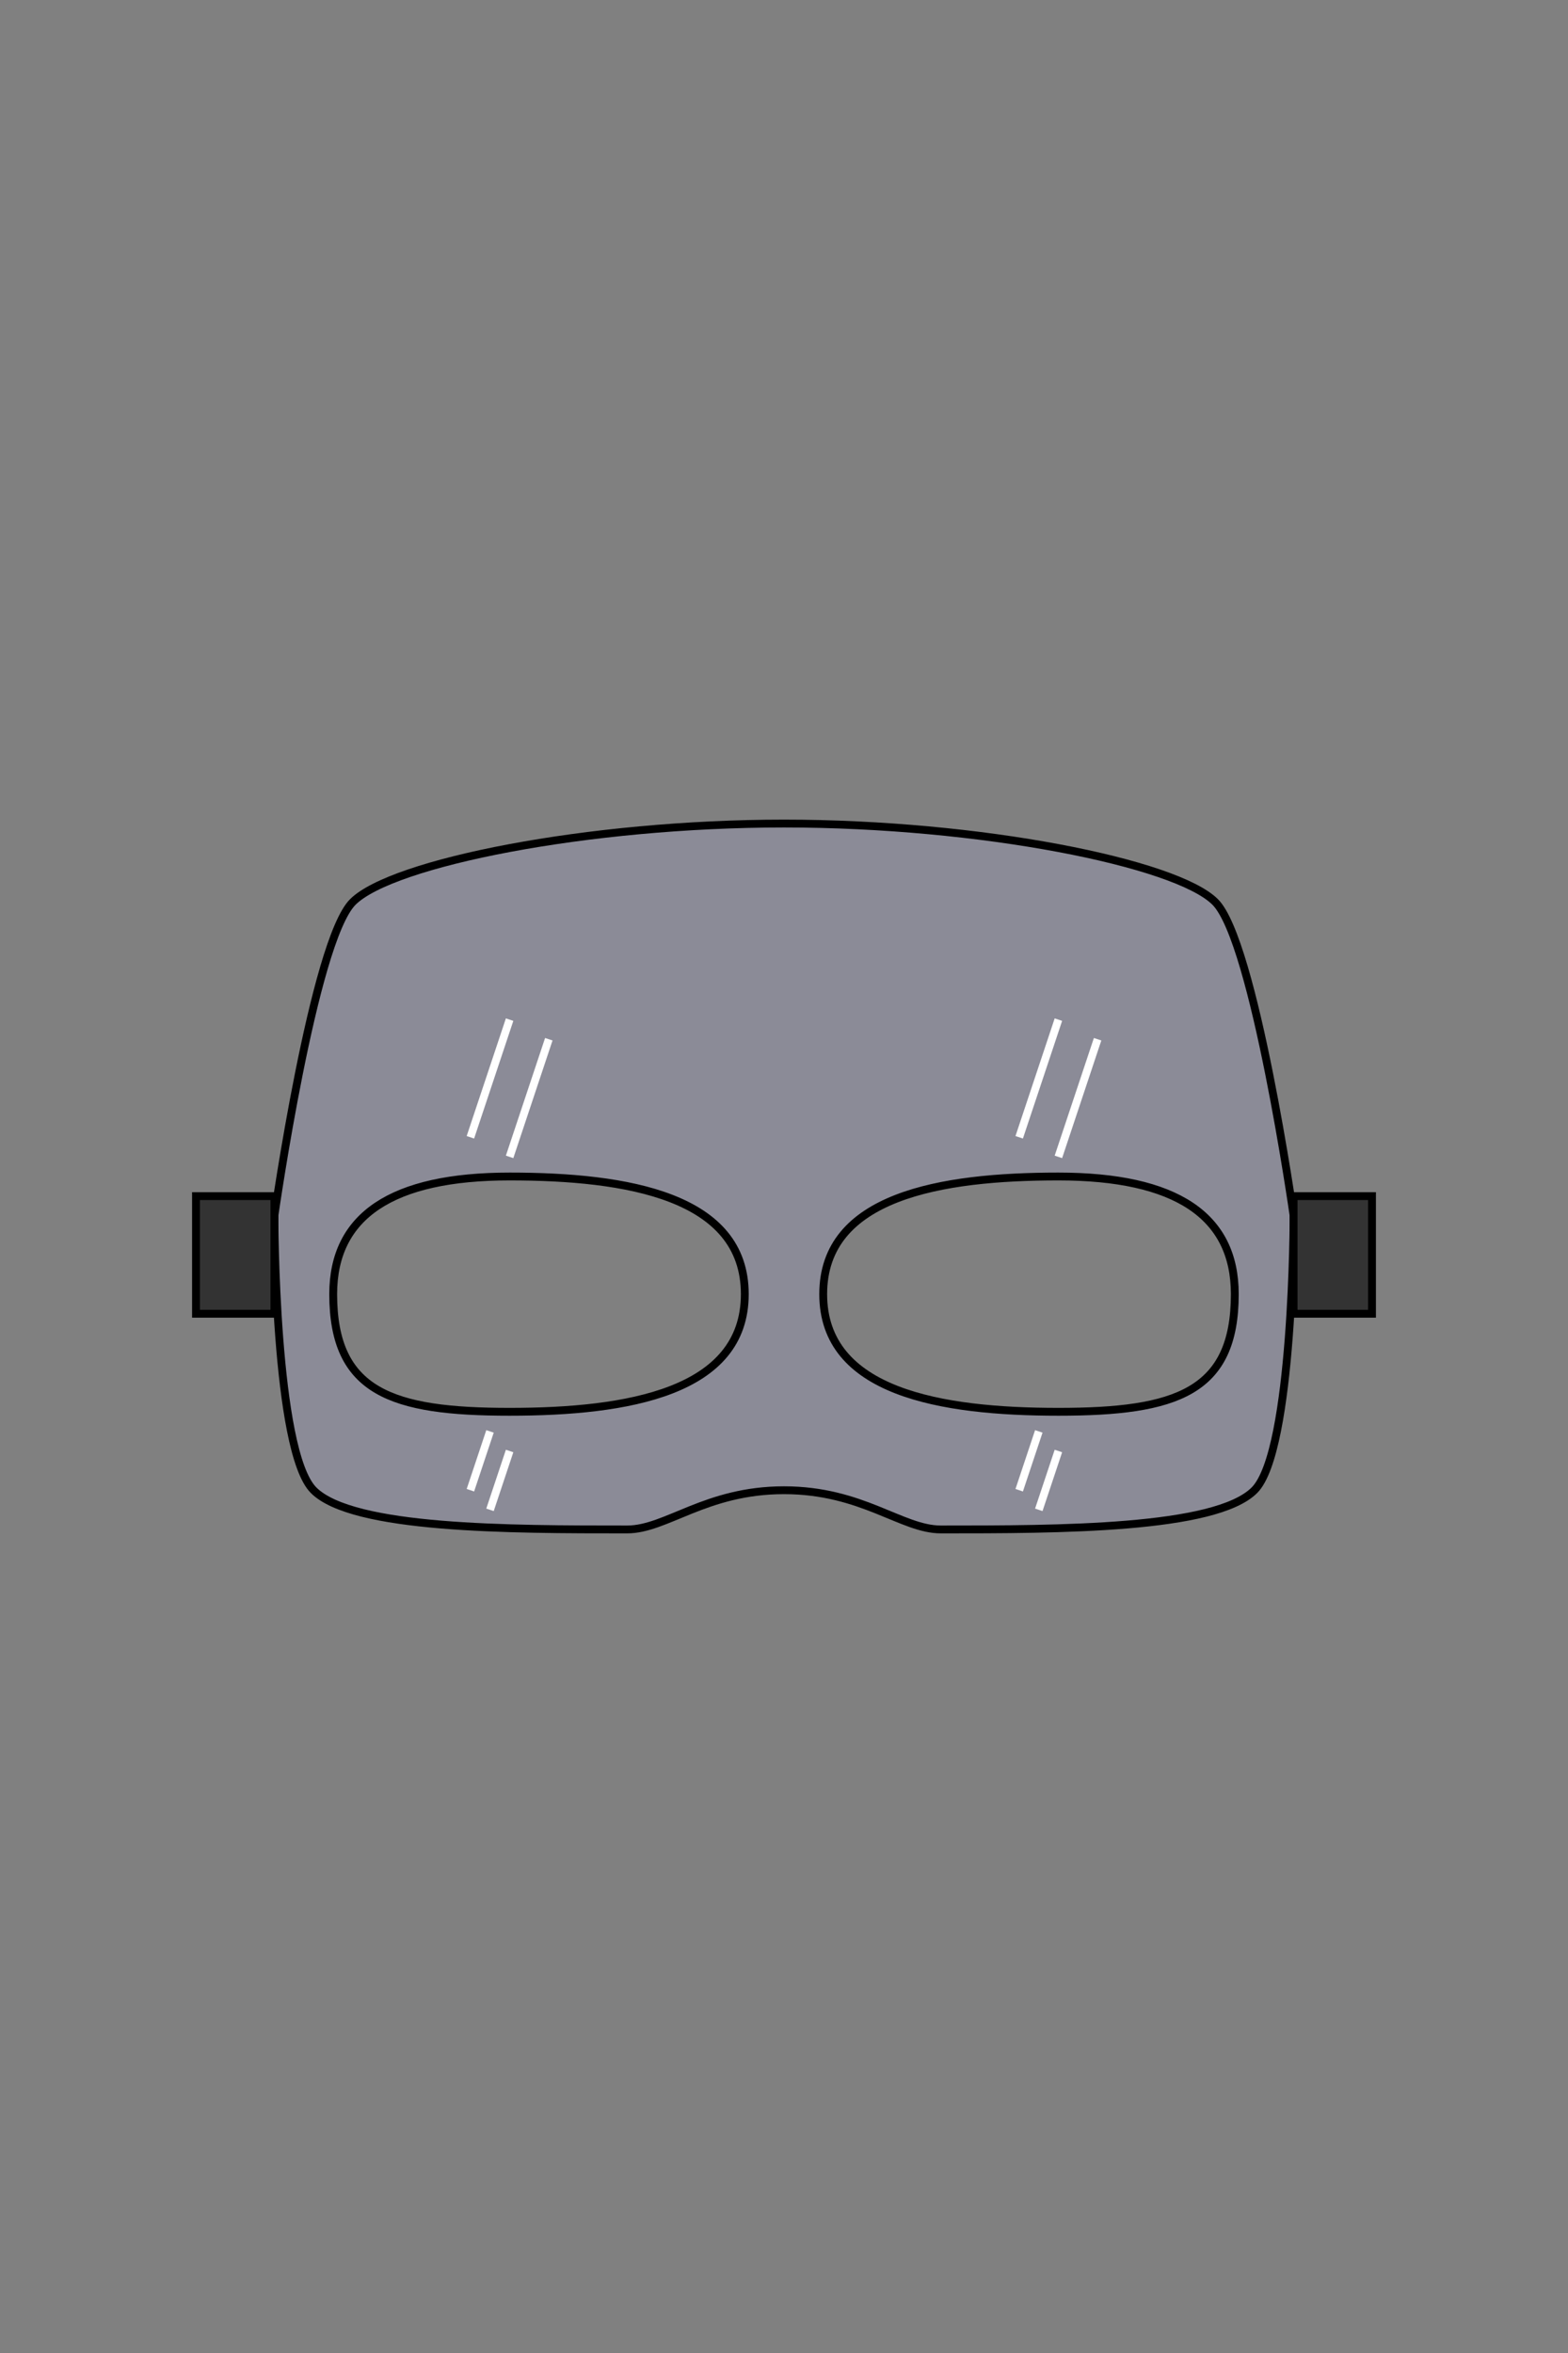 <svg xmlns="http://www.w3.org/2000/svg" viewBox="0 0 400 600" width="400" height="600">
	<rect x="0" y="0" width="400" height="600" fill="#808080" stroke="none"/>
	<path id="facemask" fill-rule="evenodd" class="facemask" d="M200 210C250 210 300 220 310 230C320 240 330 310 330 310C330 310 330 370 320 380C310 390 270 390 240 390C230 390 220 380 200 380C180 380 170 390 160 390C130 390 90 390 80 380C70 370 70 310 70 310C70 310 80 240 90 230C100 220 150 210 200 210ZM130 300C100 300 85 310 85 330C85 355 100 360 130 360C160 360 190 355 190 330C190 305 160 300 130 300ZM270 360C300 360 315 355 315 330C315 310 300 300 270 300C240 300 210 305 210 330C210 355 240 360 270 360Z" fill="rgba(150,150,175,.5)" stroke="#000000" stroke-width="2"/>
	<path id="straps" class="straps" d="M350 335L350 305L330 305L330 335L350 335ZM70 335L70 305L50 305L50 335L70 335Z" fill="#333" stroke="#000" stroke-width="2"/>
	<path id="glare" class="glare" d="M260 290L270 260M270 295L280 265M120 290L130 260M130 295L140 265M260 380L265 365M265 385L270 370M120 380L125 365M125 385L130 370" fill="none" stroke="#fff" stroke-width="2"/>
</svg>